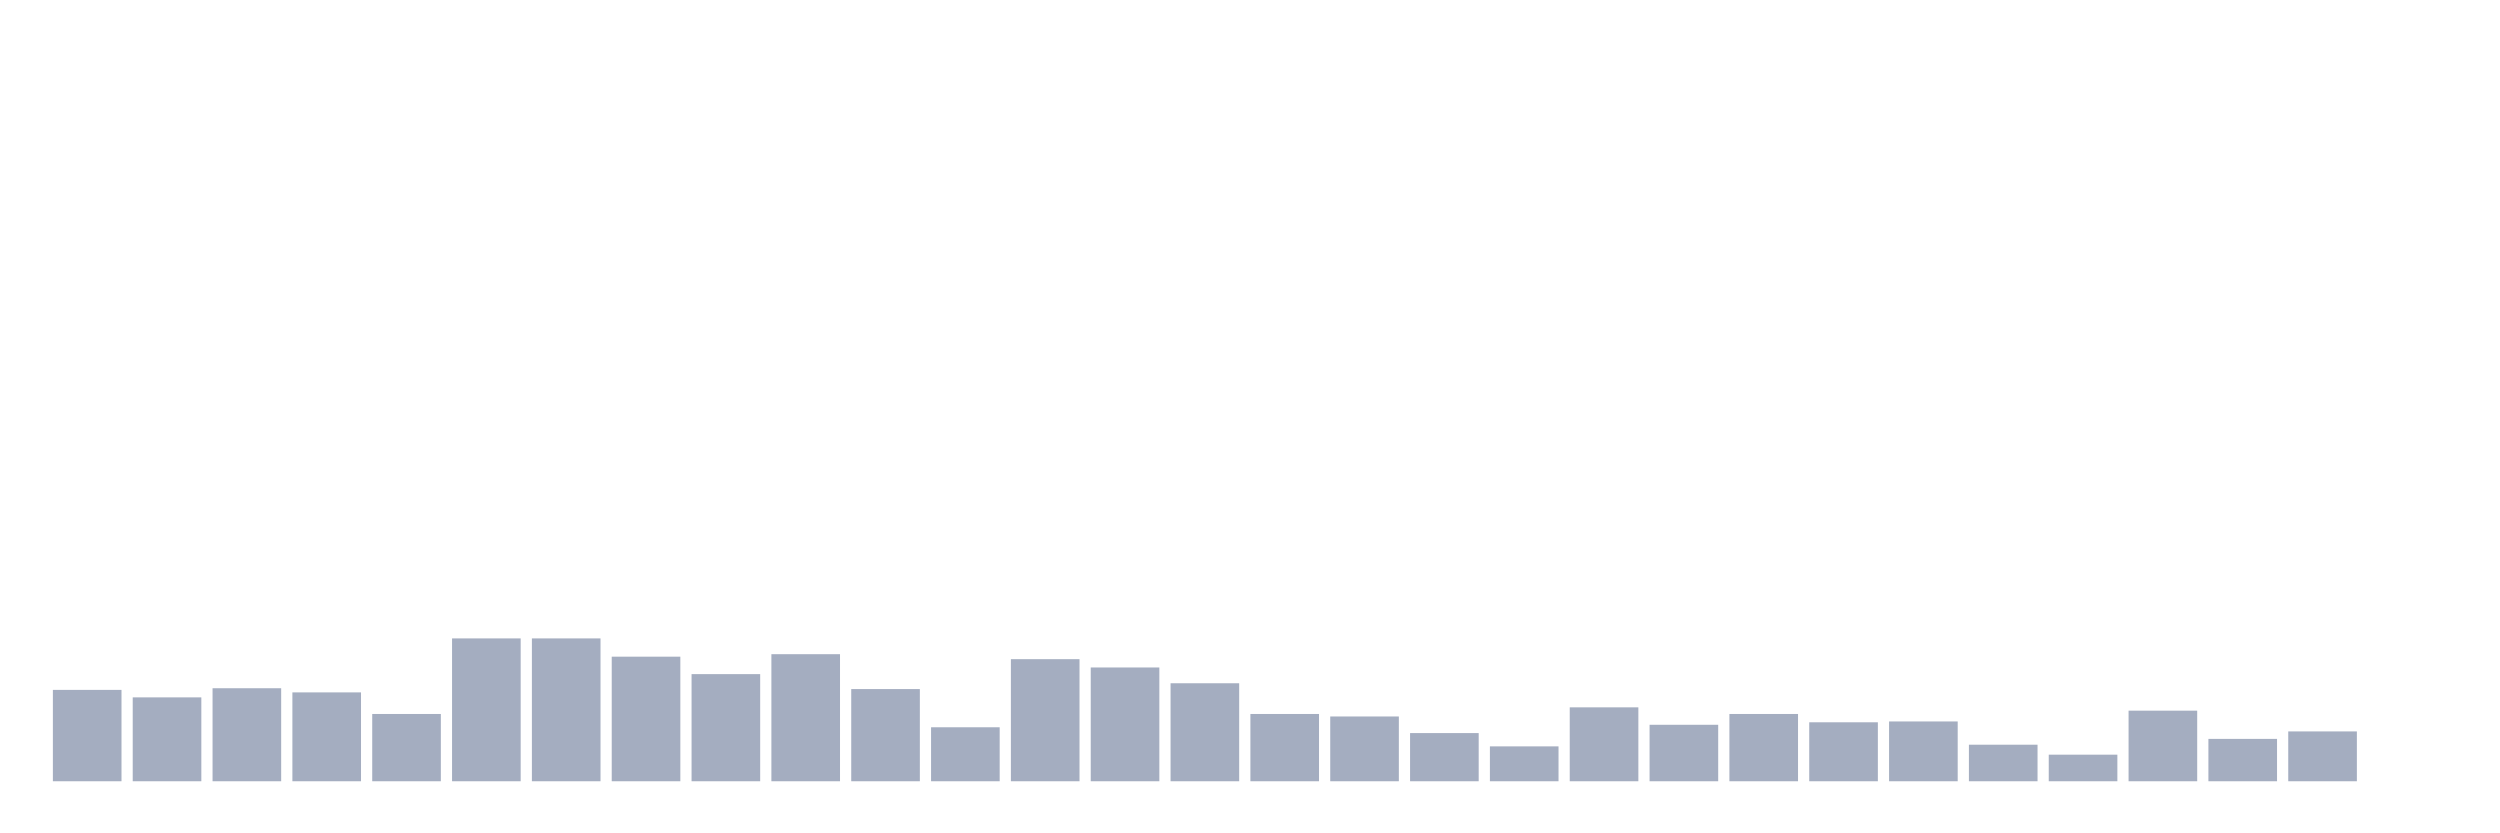 <svg xmlns="http://www.w3.org/2000/svg" viewBox="0 0 480 160"><g transform="translate(10,10)"><rect class="bar" x="0.153" width="13.175" y="122.46" height="17.54" fill="rgb(164,173,192)"></rect><rect class="bar" x="15.482" width="13.175" y="123.895" height="16.105" fill="rgb(164,173,192)"></rect><rect class="bar" x="30.81" width="13.175" y="122.141" height="17.859" fill="rgb(164,173,192)"></rect><rect class="bar" x="46.138" width="13.175" y="122.938" height="17.062" fill="rgb(164,173,192)"></rect><rect class="bar" x="61.466" width="13.175" y="127.084" height="12.916" fill="rgb(164,173,192)"></rect><rect class="bar" x="76.794" width="13.175" y="112.574" height="27.426" fill="rgb(164,173,192)"></rect><rect class="bar" x="92.123" width="13.175" y="112.574" height="27.426" fill="rgb(164,173,192)"></rect><rect class="bar" x="107.451" width="13.175" y="116.082" height="23.918" fill="rgb(164,173,192)"></rect><rect class="bar" x="122.779" width="13.175" y="119.431" height="20.569" fill="rgb(164,173,192)"></rect><rect class="bar" x="138.107" width="13.175" y="115.604" height="24.396" fill="rgb(164,173,192)"></rect><rect class="bar" x="153.436" width="13.175" y="122.301" height="17.699" fill="rgb(164,173,192)"></rect><rect class="bar" x="168.764" width="13.175" y="129.636" height="10.364" fill="rgb(164,173,192)"></rect><rect class="bar" x="184.092" width="13.175" y="116.56" height="23.44" fill="rgb(164,173,192)"></rect><rect class="bar" x="199.42" width="13.175" y="118.155" height="21.845" fill="rgb(164,173,192)"></rect><rect class="bar" x="214.748" width="13.175" y="121.185" height="18.815" fill="rgb(164,173,192)"></rect><rect class="bar" x="230.077" width="13.175" y="127.084" height="12.916" fill="rgb(164,173,192)"></rect><rect class="bar" x="245.405" width="13.175" y="127.563" height="12.437" fill="rgb(164,173,192)"></rect><rect class="bar" x="260.733" width="13.175" y="130.752" height="9.248" fill="rgb(164,173,192)"></rect><rect class="bar" x="276.061" width="13.175" y="133.303" height="6.697" fill="rgb(164,173,192)"></rect><rect class="bar" x="291.39" width="13.175" y="125.809" height="14.191" fill="rgb(164,173,192)"></rect><rect class="bar" x="306.718" width="13.175" y="129.157" height="10.843" fill="rgb(164,173,192)"></rect><rect class="bar" x="322.046" width="13.175" y="127.084" height="12.916" fill="rgb(164,173,192)"></rect><rect class="bar" x="337.374" width="13.175" y="128.679" height="11.321" fill="rgb(164,173,192)"></rect><rect class="bar" x="352.702" width="13.175" y="128.519" height="11.481" fill="rgb(164,173,192)"></rect><rect class="bar" x="368.031" width="13.175" y="132.984" height="7.016" fill="rgb(164,173,192)"></rect><rect class="bar" x="383.359" width="13.175" y="134.897" height="5.103" fill="rgb(164,173,192)"></rect><rect class="bar" x="398.687" width="13.175" y="126.446" height="13.554" fill="rgb(164,173,192)"></rect><rect class="bar" x="414.015" width="13.175" y="131.868" height="8.132" fill="rgb(164,173,192)"></rect><rect class="bar" x="429.344" width="13.175" y="130.433" height="9.567" fill="rgb(164,173,192)"></rect><rect class="bar" x="444.672" width="13.175" y="140" height="0" fill="rgb(164,173,192)"></rect></g></svg>